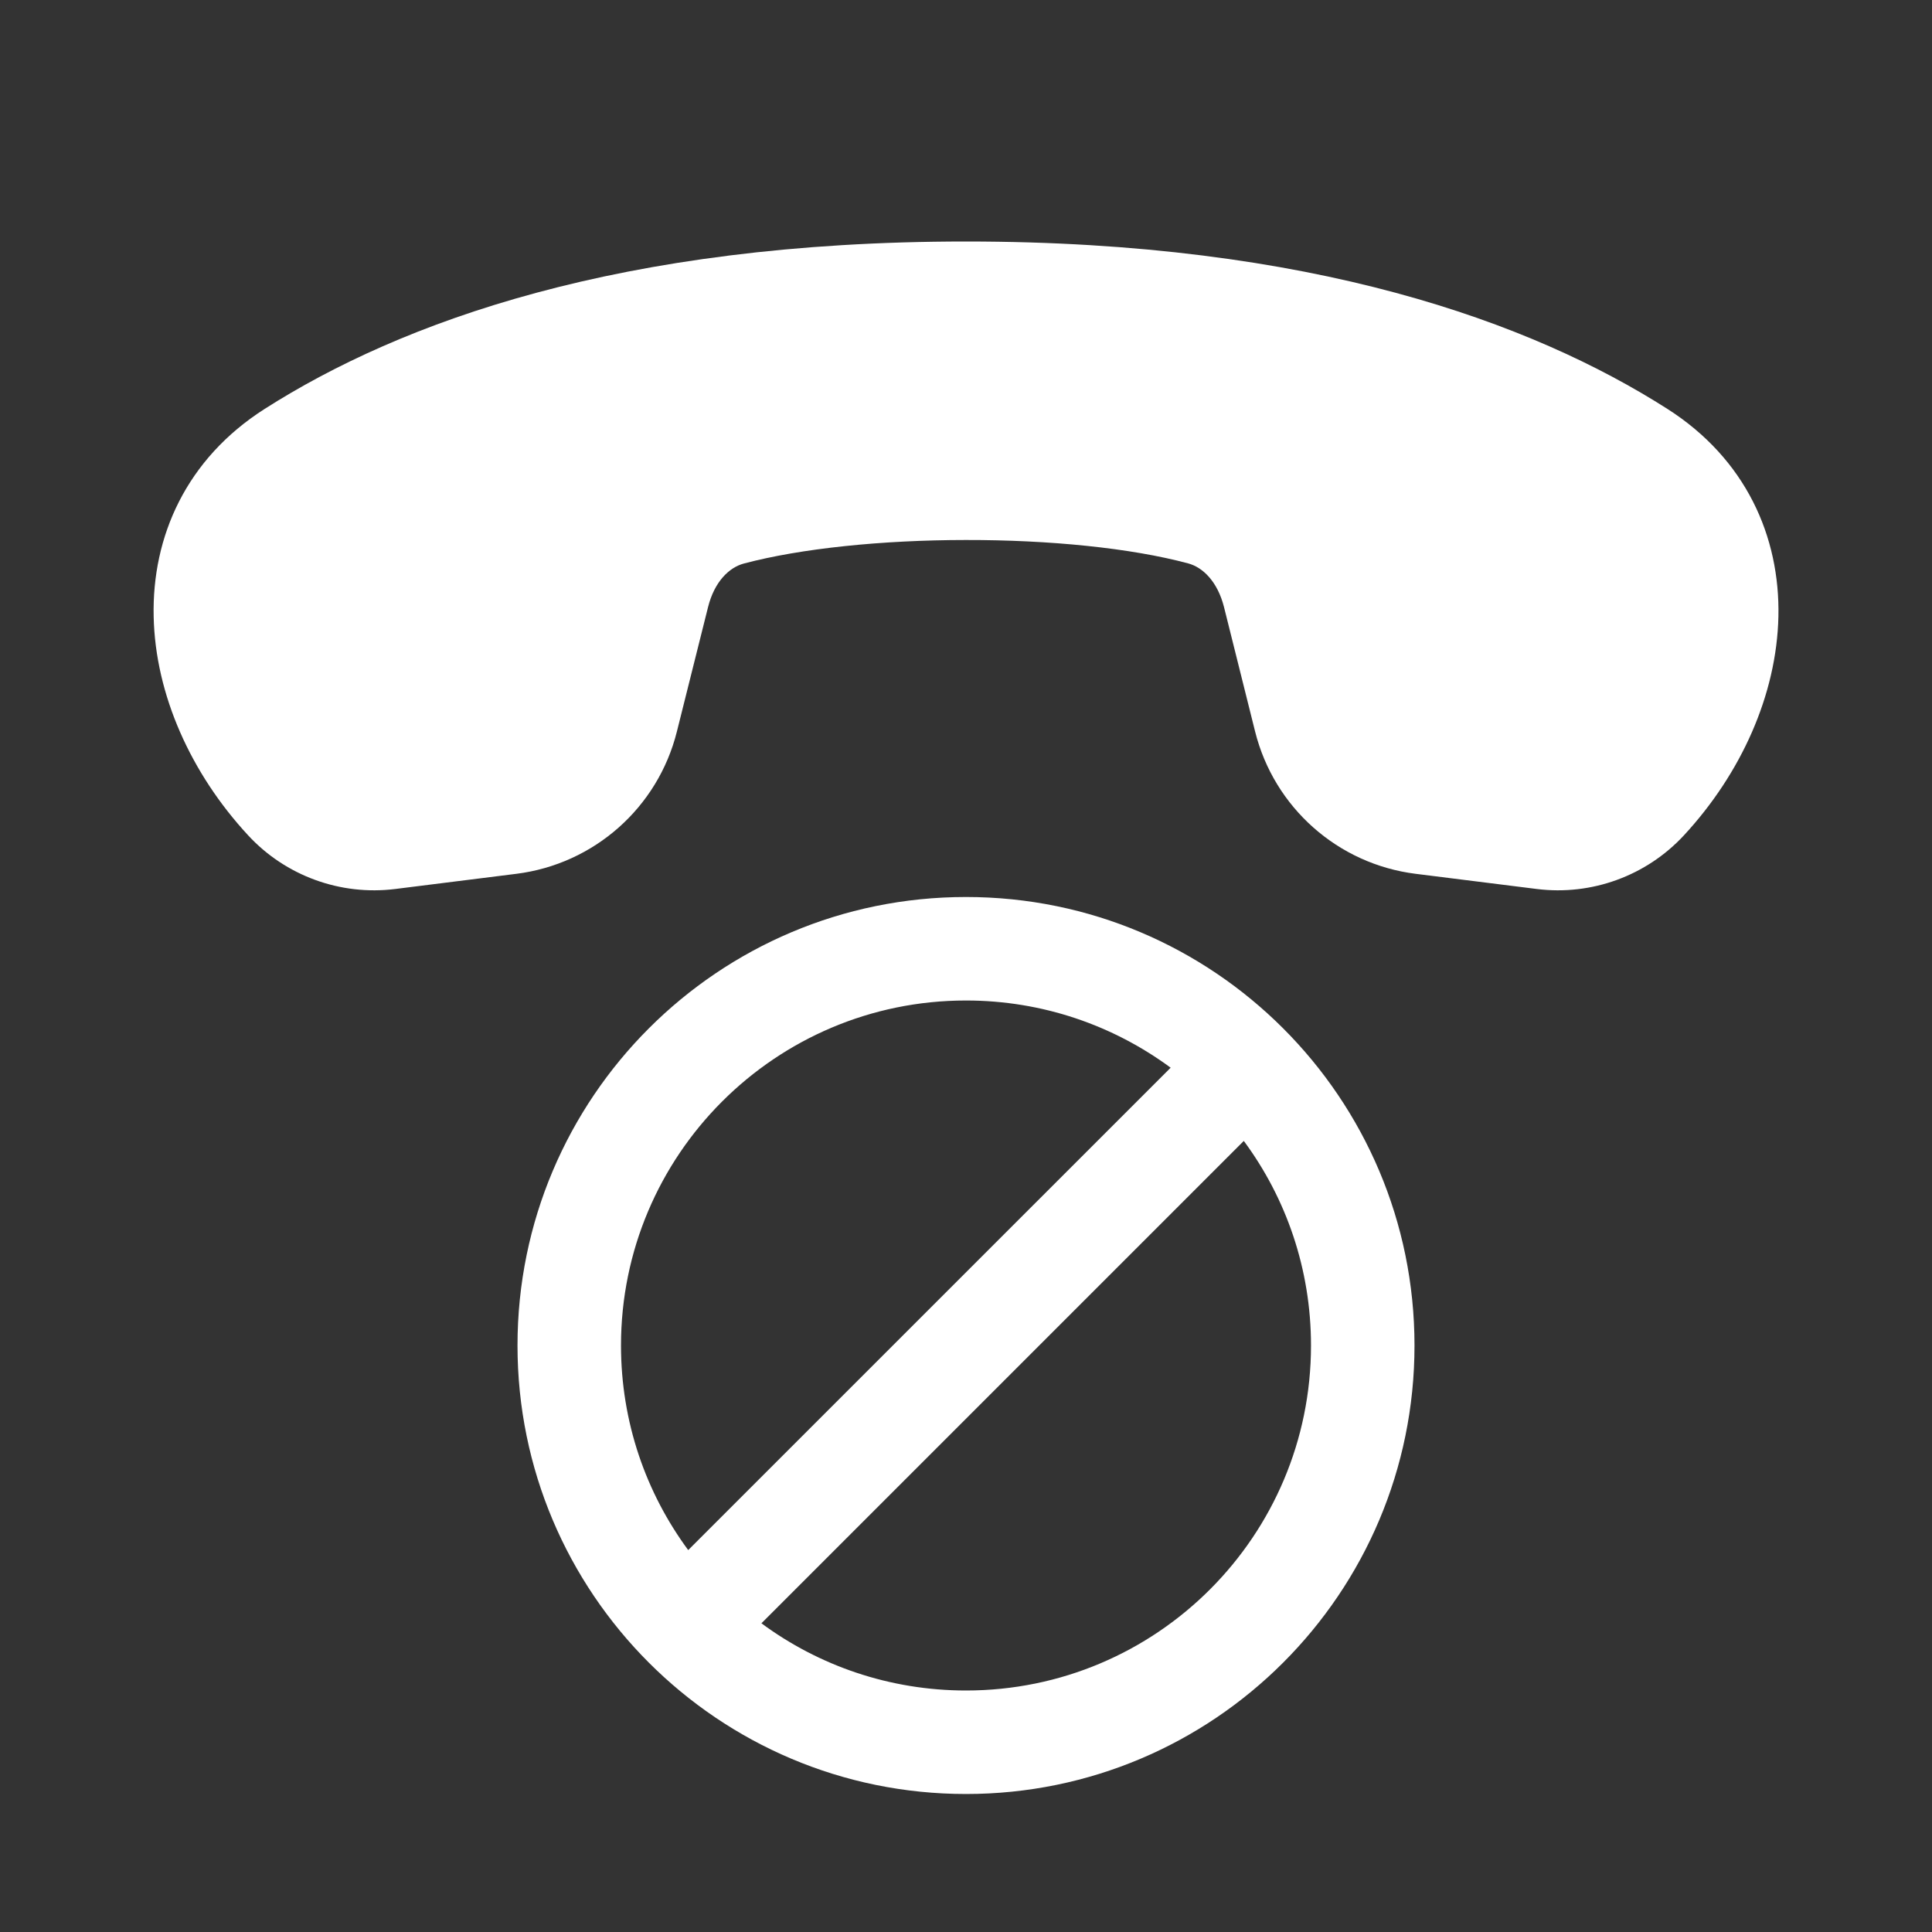 <svg width="28" height="28" viewBox="0 0 28 28" fill="none" xmlns="http://www.w3.org/2000/svg">
<rect x="0" y="0" width="28" height="28" fill="#333333" stroke="none"/>
<path d="M24.406 12.105C25.233 11.211 25.749 10.069 25.774 8.936C25.799 7.776 25.301 6.651 24.165 5.926C22.2 4.673 19.015 3.5 14 3.5C8.985 3.5 5.801 4.673 3.836 5.926C2.699 6.651 2.201 7.776 2.227 8.936C2.251 10.069 2.768 11.211 3.595 12.105C4.138 12.693 4.933 12.983 5.728 12.884L7.483 12.664C8.61 12.523 9.535 11.704 9.81 10.602L10.261 8.801C10.353 8.431 10.566 8.224 10.781 8.167C11.605 7.948 12.782 7.827 13.995 7.826C15.208 7.824 16.388 7.942 17.219 8.165C17.434 8.222 17.647 8.431 17.74 8.801L18.19 10.602C18.466 11.704 19.39 12.523 20.517 12.664L22.273 12.884C23.068 12.983 23.862 12.693 24.406 12.105ZM20.5 19.5C20.5 23.09 17.59 26 14 26C10.41 26 7.5 23.09 7.5 19.5C7.5 15.91 10.41 13 14 13C17.59 13 20.5 15.91 20.5 19.5ZM19 19.5C19 18.39 18.639 17.364 18.026 16.535L11.035 23.526C11.864 24.138 12.89 24.5 14 24.5C16.762 24.5 19 22.261 19 19.5ZM16.966 15.474C16.136 14.862 15.11 14.5 14 14.5C11.239 14.5 9 16.739 9 19.5C9 20.61 9.362 21.636 9.974 22.465L16.966 15.474ZM9.81 10.602L9.083 10.421Z" fill="#ffffff"/>
</svg>
